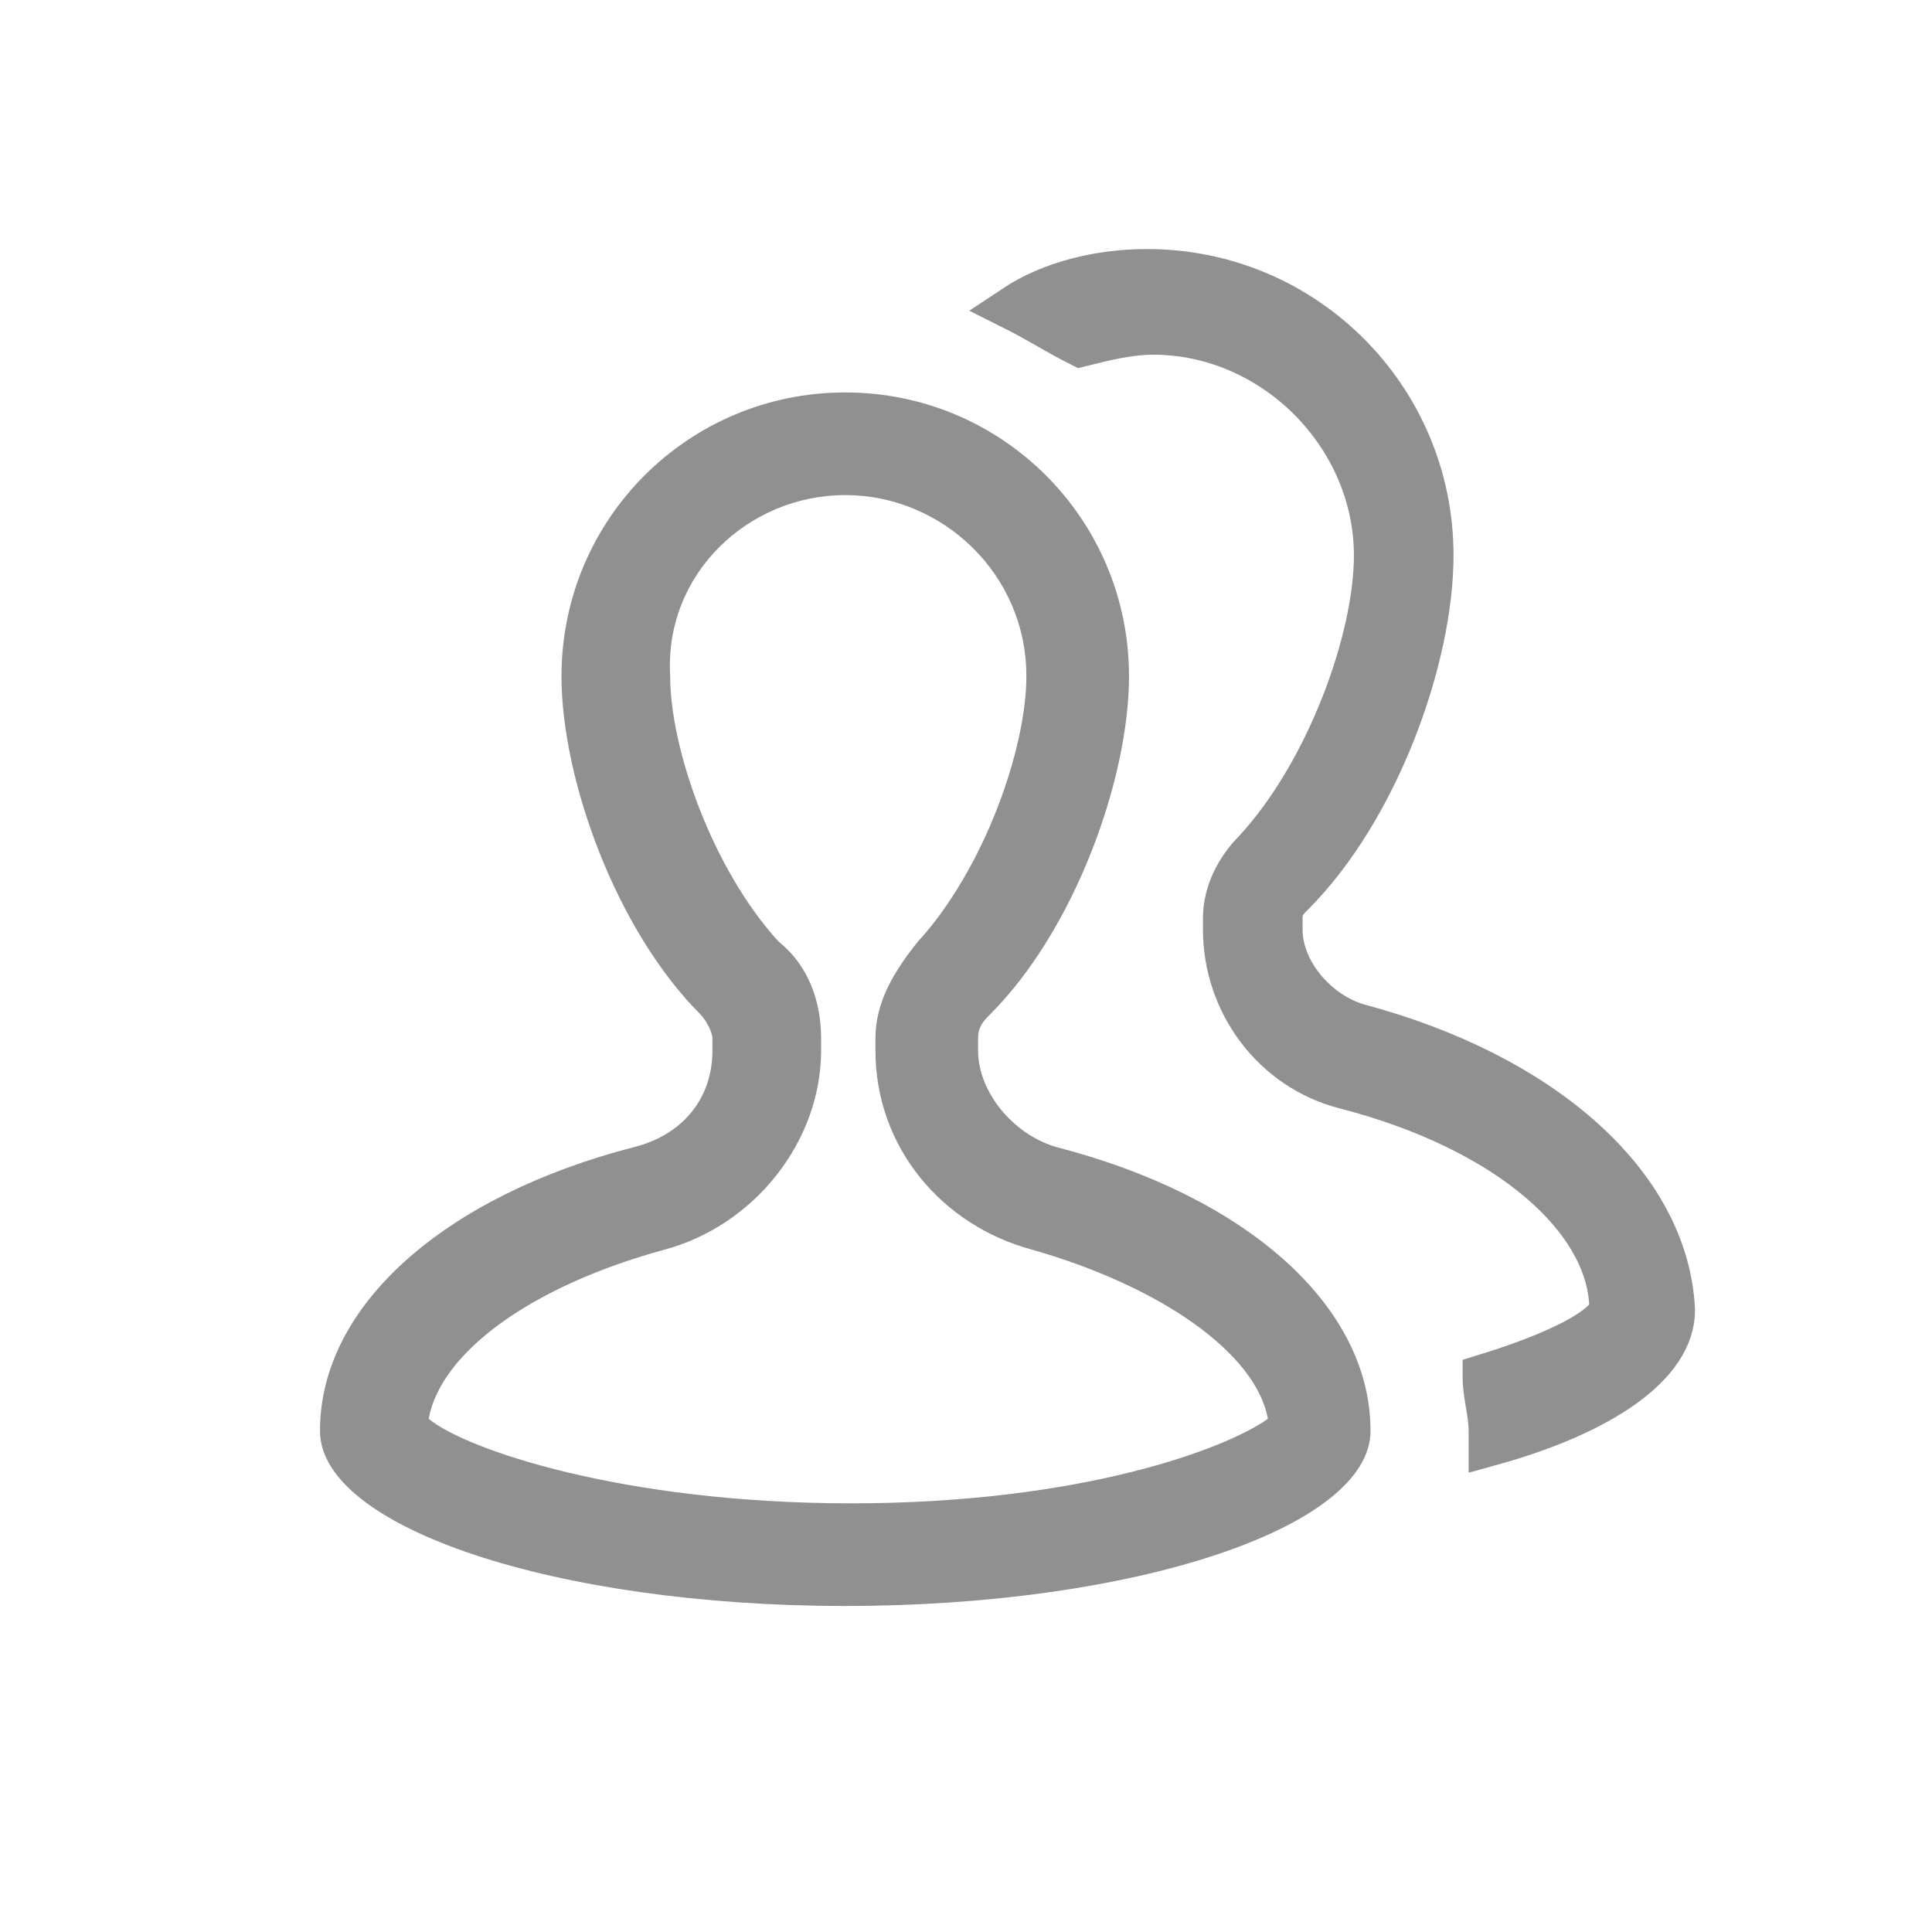 <?xml version="1.0" encoding="utf-8"?>
<!-- Generator: Adobe Illustrator 22.0.1, SVG Export Plug-In . SVG Version: 6.00 Build 0)  -->
<svg version="1.2" baseProfile="tiny" xmlns="http://www.w3.org/2000/svg" xmlns:xlink="http://www.w3.org/1999/xlink" x="0px"
	 y="0px" width="32px" height="32px" viewBox="0 0 32 32" xml:space="preserve">
<g id="Ebene_1">
	<g>
		<g>
			<path fill="#909090" d="M14,8.2c1.6,0,3,1.3,3,3c0,1.2-0.7,3.2-1.8,4.4c-0.4,0.5-0.7,1-0.7,1.6v0.2c0,1.6,1.1,2.9,2.6,3.3
				c2.1,0.6,3.7,1.7,3.9,2.8c-0.7,0.5-3.1,1.4-6.9,1.4S7.7,24,7.1,23.5c0.2-1.1,1.7-2.2,3.9-2.8c1.5-0.4,2.6-1.8,2.6-3.3v-0.2
				c0-0.6-0.2-1.2-0.7-1.6c-1.1-1.2-1.8-3.2-1.8-4.4C11,9.5,12.4,8.2,14,8.2 M14,6.5c-2.6,0-4.7,2.1-4.7,4.7c0,1.7,0.9,4.2,2.3,5.6
				c0.1,0.1,0.2,0.3,0.2,0.4v0.2c0,0.8-0.5,1.4-1.3,1.6c-3.1,0.8-5.2,2.6-5.2,4.7c0,1.6,3.9,2.9,8.7,2.9s8.7-1.3,8.7-2.9
				c0-2.1-2.1-3.9-5.2-4.7c-0.7-0.2-1.3-0.9-1.3-1.6v-0.2c0-0.2,0.1-0.3,0.2-0.4c1.4-1.4,2.3-3.9,2.3-5.6C18.7,8.6,16.6,6.5,14,6.5
				L14,6.5z"/>
		</g>
		<g>
			<path fill="#909090" stroke="#909090" stroke-width="0.75" stroke-miterlimit="10" d="M22.5,17c-0.7-0.2-1.3-0.9-1.3-1.6v-0.2
				c0-0.2,0.1-0.3,0.2-0.4c1.4-1.4,2.3-3.9,2.3-5.6c0-2.6-2.1-4.7-4.7-4.7c-0.8,0-1.6,0.2-2.2,0.6c0.4,0.2,0.7,0.4,1.1,0.6
				c0.4-0.1,0.8-0.2,1.2-0.2c2,0,3.7,1.7,3.7,3.7c0,1.4-0.8,3.6-2,4.9c-0.3,0.3-0.5,0.7-0.5,1.1v0.2c0,1.2,0.8,2.3,2,2.6
				c2.7,0.7,4.4,2.2,4.4,3.7c-0.1,0.3-0.8,0.7-2.1,1.1c0,0.3,0.1,0.6,0.1,0.9c0,0.1,0,0.1,0,0.2c1.8-0.5,3-1.3,3-2.2
				C27.6,19.6,25.5,17.8,22.5,17z"/>
		</g>
	</g>
</g>
<g id="Ebene_2">
</g>
</svg>
